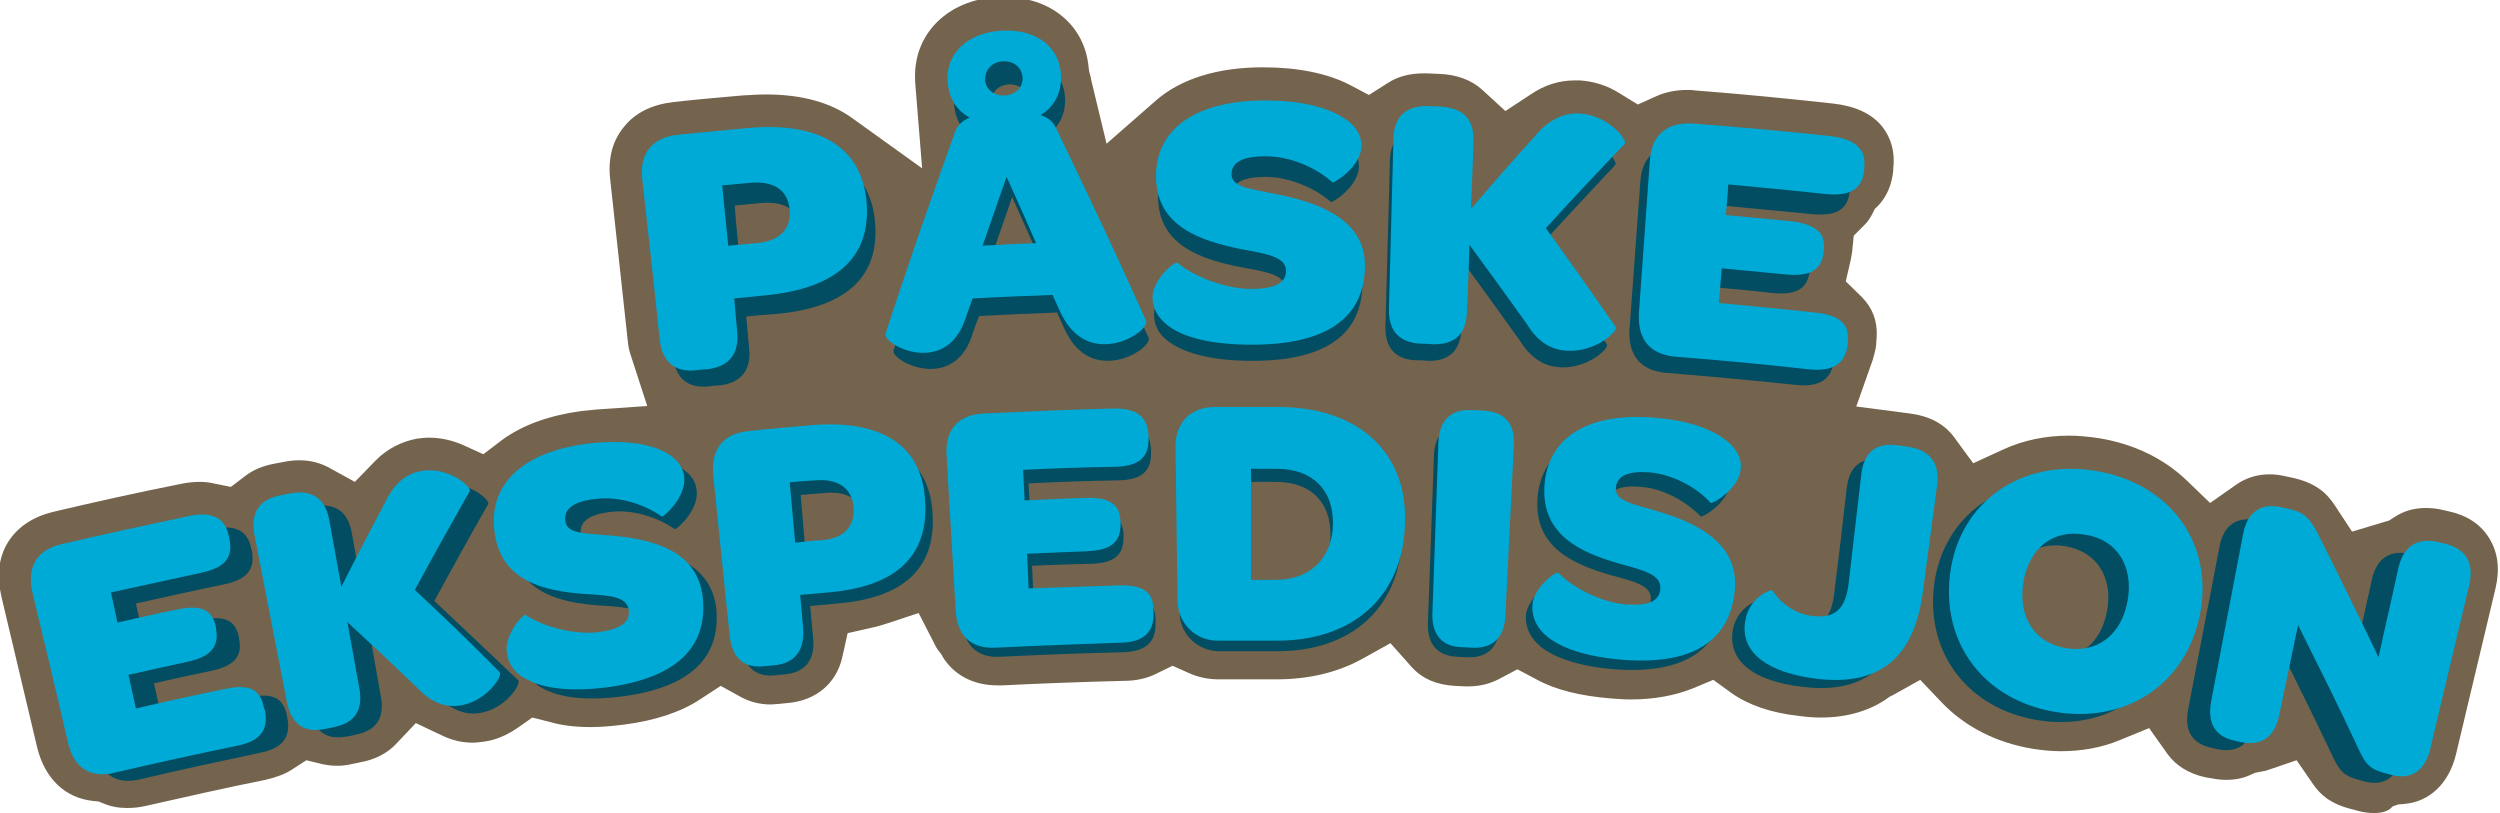 <svg width="246" height="80" viewBox="0 0 246 80" fill="none" xmlns="http://www.w3.org/2000/svg">
<g clip-path="url(#clip0)">
<path d="M233.607 80C233.115 80 232.623 79.951 232.082 79.802L231.541 79.654C229.229 79.11 228.295 78.121 227.656 77.231L225.984 74.808L223.229 75.748C222.984 75.847 222.688 75.896 222.393 75.946L221.902 76.044L221.459 76.242C220.721 76.588 219.934 76.737 219.049 76.737C218.607 76.737 218.115 76.687 217.623 76.588L217.033 76.49C215.41 76.143 214.131 75.352 213.295 74.215L211.475 71.644L208.574 72.831C206.803 73.572 204.836 73.918 202.77 73.918C201.836 73.918 200.902 73.82 199.967 73.671C196.426 73.078 193.328 71.496 191.066 69.122L188.951 66.897L186.295 68.381L185.902 68.579L185.705 68.727C183.934 69.963 181.721 70.606 179.164 70.606C178.525 70.606 177.787 70.556 177.098 70.457C174.295 70.161 172.033 69.37 170.361 68.183L168.59 66.897L166.574 67.738C164.852 68.43 162.787 68.826 160.475 68.826C159.836 68.826 159.147 68.776 158.508 68.727C155.508 68.48 153.049 67.886 151.18 66.848L149.311 65.859L147.443 66.848C146.557 67.293 145.574 67.54 144.492 67.54C144.393 67.54 144.246 67.54 144.147 67.54L143.164 67.491C141.393 67.392 139.967 66.799 138.934 65.661L136.82 63.288L134.066 64.821C131.656 66.156 128.803 66.848 125.607 66.848H125.459C124.574 66.848 123.688 66.848 122.803 66.848C121.869 66.848 120.885 66.848 119.951 66.848H119.902C118.918 66.848 117.934 66.65 117.049 66.255L115.377 65.513L113.754 66.304C112.869 66.749 111.787 66.996 110.607 66.996C106.623 67.095 102.59 67.243 98.606 67.441C98.459 67.441 98.311 67.441 98.164 67.441C95.803 67.441 93.885 66.452 92.754 64.623L92.656 64.425L92.508 64.227C92.262 63.931 92.066 63.634 91.918 63.288L90.393 60.321L87.246 61.36C86.803 61.508 86.311 61.656 85.82 61.755L83.41 62.299L82.869 64.722C82.279 67.243 80.311 68.925 77.557 69.172L76.574 69.271C76.328 69.271 76.082 69.32 75.836 69.32C74.803 69.32 73.82 69.073 72.984 68.628L70.918 67.491L68.951 68.776C67.033 70.062 64.475 70.902 61.426 71.298C60.246 71.446 59.164 71.545 58.131 71.545C56.656 71.545 55.328 71.397 54.148 71.051L52.377 70.606L50.902 71.644C49.869 72.336 48.787 72.831 47.606 72.979C47.213 73.028 46.869 73.078 46.475 73.078C45.443 73.078 44.459 72.831 43.525 72.386L40.918 71.15L38.951 73.226C38.115 74.116 36.885 74.759 35.459 75.006L34.525 75.204C34.082 75.303 33.639 75.352 33.197 75.352C32.705 75.352 32.262 75.303 31.77 75.204L30.148 74.808L28.77 75.698C28.033 76.193 27.148 76.49 26.115 76.737C22.18 77.528 18.246 78.418 14.311 79.308C13.672 79.456 13.082 79.506 12.492 79.506C11.656 79.506 10.869 79.357 10.18 79.061L9.688 78.863L9.148 78.813C6.393 78.517 4.377 76.588 3.639 73.473L0.147 58.739C-0.344 56.663 -0.148 54.883 0.787 53.35C1.721 51.867 3.197 50.878 5.164 50.383C9.344 49.394 13.574 48.455 17.803 47.614C18.492 47.466 19.131 47.417 19.721 47.417C20.164 47.417 20.557 47.466 21 47.565L22.721 47.911L24.148 46.823C24.934 46.23 25.869 45.834 26.951 45.637L27.984 45.439C28.475 45.34 28.967 45.291 29.459 45.291C30.492 45.291 31.475 45.538 32.311 45.983L34.918 47.417L36.984 45.291C38.115 44.153 39.492 43.461 41.016 43.164C41.41 43.115 41.803 43.066 42.197 43.066C43.328 43.066 44.459 43.313 45.492 43.758L47.557 44.697L49.377 43.313C51.393 41.829 54 40.89 57.197 40.445C57.688 40.396 58.18 40.346 58.672 40.297L63.688 39.951L62.115 35.105C61.918 34.561 61.82 34.067 61.77 33.523L60.049 17.701C59.803 15.624 60.246 13.894 61.377 12.509C62.508 11.075 64.18 10.284 66.295 10.037C68.508 9.79 70.77 9.592 73.033 9.394C73.869 9.345 74.656 9.295 75.393 9.295C78.885 9.295 81.738 10.086 83.852 11.619L90.738 16.564L90.049 8.059C90.049 7.96 90.049 7.911 90.049 7.812V7.862C89.951 5.834 90.59 3.955 91.918 2.472C93.443 0.791 95.705 -0.198 98.311 -0.297C98.508 -0.297 98.656 -0.297 98.803 -0.297C103.377 -0.297 106.721 2.472 107.115 6.576L107.164 6.972L107.262 7.367C107.311 7.515 107.361 7.664 107.361 7.812L108.885 14.141L113.803 9.839C116.213 7.763 119.803 6.625 124.229 6.625H124.279C127.721 6.625 130.574 7.219 132.738 8.307L134.705 9.345L136.574 8.158C137.557 7.515 138.738 7.219 140.115 7.219C140.213 7.219 140.311 7.219 140.41 7.219L141.541 7.268C143.311 7.318 144.787 7.862 145.869 8.85L148.131 10.927L150.688 9.246C152.016 8.356 153.443 7.911 154.967 7.911C155.115 7.911 155.262 7.911 155.459 7.911C156.836 8.01 158.164 8.405 159.393 9.197L161.164 10.284L163.033 9.444C163.918 9.048 164.951 8.85 166.033 8.85C166.279 8.85 166.525 8.85 166.82 8.9C171.295 9.246 175.869 9.691 180.344 10.185C182.557 10.433 184.18 11.174 185.213 12.46C186.098 13.597 186.492 14.982 186.295 16.613V16.811C186.147 18.195 185.656 19.332 184.869 20.173L184.475 20.569L184.229 21.063C183.984 21.508 183.738 21.904 183.393 22.2L182.41 23.189L182.262 24.672V24.722C182.213 25.018 182.164 25.315 182.115 25.562L181.623 27.689L183.197 29.221C183.344 29.37 183.443 29.518 183.59 29.666C184.475 30.754 184.82 32.089 184.623 33.671V33.869C184.574 34.363 184.426 34.907 184.279 35.402L182.656 40L187.967 40.692C189.836 40.939 191.262 41.681 192.246 42.967L194.164 45.587L197.066 44.252C199.082 43.313 201.295 42.868 203.607 42.868C204.541 42.868 205.525 42.967 206.508 43.115C209.902 43.659 212.902 45.093 215.164 47.268L217.475 49.493L220.082 47.664C221.016 47.021 222.098 46.675 223.328 46.675C223.77 46.675 224.262 46.724 224.705 46.823L225.393 46.972C227.803 47.466 228.934 48.455 229.82 49.839L231.443 52.312L234.246 51.471C234.295 51.471 234.344 51.422 234.393 51.422L235.082 51.224L235.623 50.878C236.508 50.284 237.541 49.988 238.672 49.988C239.213 49.988 239.803 50.037 240.393 50.185L241.033 50.334C242.803 50.729 244.131 51.619 244.967 53.004C245.803 54.388 246 56.02 245.557 57.899L241.672 74.215C240.984 77.083 239.066 78.912 236.557 79.11L235.967 79.159L235.426 79.357C235.033 79.852 234.344 80 233.607 80Z" fill="#74634D"/>
<path d="M73.721 34.363C73.623 33.276 73.525 32.237 73.426 31.15C74.361 31.051 75.344 30.952 76.279 30.902C83.066 30.309 86.508 27.392 86.115 22.052C85.771 16.663 81.689 14.141 74.607 14.784C72.443 14.982 70.23 15.179 68.066 15.427C65.508 15.674 64.279 17.256 64.525 19.728C65.115 24.87 65.656 30.012 66.246 35.154C66.492 37.281 67.721 38.22 69.738 38.022C70.082 37.973 70.426 37.923 70.82 37.923C72.935 37.676 73.918 36.391 73.721 34.363ZM72.295 20.223C73.18 20.124 74.016 20.074 74.902 19.975C77.312 19.777 78.639 20.717 78.787 22.596C78.935 24.425 77.803 25.562 75.541 25.76C74.656 25.859 73.721 25.909 72.836 26.007C72.639 24.129 72.443 22.2 72.295 20.223Z" fill="#024D61"/>
<path d="M91.869 36.292C93.443 36.193 94.967 35.253 95.705 32.831C95.902 32.237 96.098 31.694 96.344 31.1C98.902 30.952 101.459 30.853 104.016 30.754C104.262 31.298 104.508 31.842 104.754 32.386C105.885 34.808 107.508 35.55 109.131 35.501C111.344 35.451 113.311 33.819 113.016 33.226C110.164 26.996 107.262 20.816 104.262 14.635C104.016 14.141 103.623 13.745 102.836 13.449C104.115 12.658 104.852 11.323 104.803 9.74C104.705 6.972 102.492 5.192 99.197 5.34C95.852 5.488 93.738 7.466 93.885 10.235C93.984 11.817 94.77 13.053 96 13.696C95.164 14.042 94.82 14.537 94.623 15.08C92.311 21.508 90.049 27.985 87.934 34.462C87.689 35.056 89.803 36.44 91.869 36.292ZM99.295 8.307C100.328 8.257 101.115 8.949 101.164 9.889C101.213 10.779 100.475 11.52 99.443 11.57C98.41 11.619 97.623 10.976 97.574 10.037C97.525 9.098 98.213 8.356 99.295 8.307ZM99.59 19.382C100.525 21.508 101.508 23.634 102.443 25.76C100.721 25.81 99 25.909 97.279 26.007C98.066 23.782 98.852 21.607 99.59 19.382Z" fill="#024D61"/>
<path d="M134.066 28.084C134.164 23.931 130.525 22.052 125.705 21.063C123.148 20.519 121.23 20.42 121.23 19.135C121.23 17.997 122.312 17.404 124.525 17.404C126.836 17.404 129.394 18.492 130.967 19.876C131.115 19.975 133.672 18.344 133.721 16.415C133.721 15.328 133.131 14.339 131.754 13.548C130.23 12.658 127.82 12.015 124.426 12.015C117.59 12.015 113.853 14.833 113.951 19.481C114.049 24.129 118.131 25.513 122.164 26.304C124.574 26.749 126.443 26.996 126.443 28.381C126.443 29.518 125.41 30.111 123.098 30.111C120.541 30.111 117.541 28.875 115.967 27.59C115.721 27.441 113.508 29.271 113.557 30.952C113.557 32.089 114.098 33.078 115.377 33.869C116.853 34.808 119.41 35.501 123.098 35.501C130.279 35.55 133.918 33.028 134.066 28.084Z" fill="#024D61"/>
<path d="M153.492 36.143C156.197 36.292 158.361 34.314 158.115 33.869C155.902 30.705 153.688 27.491 151.377 24.376C153.885 21.656 156.393 18.937 158.951 16.218C159.197 15.822 157.377 13.498 154.721 13.35C153.344 13.251 151.82 13.795 150.393 15.476C148.279 17.8 146.213 20.173 144.197 22.546C144.295 20.371 144.393 18.245 144.443 16.069C144.541 13.894 143.41 12.806 141.197 12.707C140.852 12.707 140.459 12.707 140.115 12.658C138 12.608 136.82 13.646 136.77 15.773C136.623 21.211 136.475 26.7 136.328 32.138C136.279 34.264 137.361 35.402 139.377 35.451C139.721 35.451 140.065 35.451 140.41 35.501C142.574 35.599 143.705 34.512 143.803 32.386C143.902 30.21 144 28.084 144.049 25.909C145.918 28.43 147.738 31.001 149.557 33.523C150.738 35.402 152.065 36.044 153.492 36.143Z" fill="#024D61"/>
<path d="M163.967 36.687C168.197 37.033 172.476 37.429 176.705 37.874C179.066 38.121 180.246 37.33 180.443 35.451C180.443 35.402 180.443 35.352 180.443 35.303C180.64 33.523 179.656 32.682 177.246 32.435C174.148 32.089 171.099 31.792 168 31.545C168.099 30.457 168.197 29.32 168.295 28.232C170.312 28.43 172.328 28.578 174.344 28.826C176.754 29.073 177.885 28.43 178.082 26.601C178.082 26.551 178.082 26.551 178.082 26.502C178.279 24.821 177.295 23.98 174.836 23.733C172.771 23.535 170.754 23.337 168.689 23.14C168.787 22.151 168.836 21.162 168.935 20.173C172.033 20.47 175.131 20.766 178.23 21.063C180.64 21.31 181.82 20.668 182.017 18.789C182.017 18.739 182.017 18.69 182.017 18.64C182.213 16.811 181.23 15.822 178.771 15.575C174.394 15.13 170.017 14.685 165.639 14.339C163.082 14.141 161.558 15.377 161.41 17.899C161.066 22.794 160.672 27.738 160.328 32.633C160.279 35.105 161.558 36.489 163.967 36.687Z" fill="#024D61"/>
<path d="M28.23 70.408C27.885 68.628 26.754 68.133 24.492 68.628C21.639 69.221 18.738 69.864 15.885 70.507C15.639 69.419 15.393 68.331 15.148 67.243C17.016 66.799 18.934 66.403 20.803 66.007C23.066 65.513 23.902 64.573 23.508 62.794C23.508 62.744 23.508 62.744 23.508 62.695C23.164 61.014 22.082 60.519 19.721 61.014C17.803 61.409 15.934 61.854 14.016 62.25C13.82 61.31 13.574 60.321 13.377 59.382C16.279 58.739 19.131 58.096 22.033 57.503C24.246 57.058 25.131 56.069 24.787 54.19C24.787 54.141 24.787 54.092 24.738 54.042C24.393 52.213 23.164 51.57 20.902 52.064C16.82 52.905 12.738 53.795 8.656 54.784C6.295 55.328 5.262 56.959 5.902 59.431C7.033 64.227 8.213 69.023 9.344 73.82C9.934 76.292 11.508 77.231 13.771 76.687C17.705 75.748 21.689 74.907 25.623 74.067C27.836 73.622 28.623 72.534 28.279 70.655C28.23 70.507 28.23 70.457 28.23 70.408Z" fill="#024D61"/>
<path d="M42.737 59.135C44.459 55.97 46.229 52.757 48.049 49.592C48.197 49.147 45.983 47.268 43.524 47.664C42.246 47.862 40.918 48.702 39.983 50.63C38.557 53.35 37.131 56.069 35.754 58.838C35.361 56.712 35.016 54.586 34.623 52.46C34.229 50.334 33 49.444 30.885 49.839C30.541 49.889 30.197 49.988 29.852 50.037C27.885 50.433 27 51.669 27.393 53.795C28.426 59.135 29.459 64.524 30.492 69.864C30.885 71.941 32.115 72.831 34.033 72.485C34.377 72.435 34.672 72.386 35.016 72.287C37.033 71.891 37.869 70.655 37.475 68.529C37.082 66.403 36.737 64.277 36.344 62.151C38.606 64.227 40.869 66.353 43.082 68.48C44.508 70.012 45.934 70.359 47.213 70.161C49.721 69.765 51.295 67.342 51 66.947C48.295 64.376 45.541 61.755 42.737 59.135Z" fill="#024D61"/>
<path d="M61.623 53.894C59.164 53.696 57.344 53.795 57.148 52.509C57 51.372 57.935 50.63 60 50.383C62.213 50.087 64.672 50.878 66.394 52.064C66.541 52.163 68.754 50.235 68.558 48.306C68.459 47.219 67.771 46.329 66.394 45.736C64.869 45.043 62.508 44.697 59.312 45.142C52.869 45.983 49.721 49.246 50.41 53.795C51.099 58.393 55.131 59.283 59.017 59.58C61.328 59.728 63.099 59.778 63.295 61.112C63.443 62.25 62.508 62.942 60.394 63.239C58.033 63.535 55.033 62.695 53.41 61.607C53.115 61.459 51.344 63.585 51.59 65.216C51.738 66.304 52.377 67.293 53.705 67.886C55.23 68.628 57.689 68.974 61.181 68.529C67.869 67.689 70.967 64.722 70.476 59.827C69.935 55.674 66.295 54.24 61.623 53.894Z" fill="#024D61"/>
<path d="M80.951 43.263C78.885 43.412 76.82 43.609 74.754 43.807C72.344 44.054 71.164 45.587 71.41 48.059C71.951 53.202 72.492 58.344 72.984 63.535C73.18 65.661 74.41 66.65 76.279 66.452C76.623 66.403 76.967 66.403 77.262 66.353C79.279 66.156 80.213 64.87 80.016 62.843C79.918 61.755 79.82 60.717 79.721 59.629C80.607 59.53 81.541 59.481 82.426 59.382C88.82 58.838 92.066 56.02 91.77 50.63C91.525 45.291 87.689 42.719 80.951 43.263ZM81.836 54.339C81 54.388 80.115 54.487 79.279 54.536C79.131 52.608 78.934 50.68 78.787 48.702C79.623 48.653 80.41 48.554 81.246 48.504C83.508 48.307 84.787 49.246 84.934 51.174C85.033 53.053 83.951 54.141 81.836 54.339Z" fill="#024D61"/>
<path d="M110.459 58.69C107.557 58.789 104.606 58.888 101.705 58.986C101.656 57.899 101.606 56.761 101.557 55.674C103.475 55.575 105.393 55.525 107.311 55.476C109.623 55.426 110.606 54.635 110.557 52.757C110.557 52.707 110.557 52.707 110.557 52.658C110.508 50.977 109.524 50.235 107.164 50.334C105.246 50.383 103.279 50.482 101.361 50.532C101.311 49.543 101.262 48.554 101.213 47.565C104.164 47.417 107.065 47.318 110.016 47.268C112.279 47.219 113.311 46.428 113.262 44.499C113.262 44.45 113.262 44.401 113.262 44.302C113.213 42.472 112.131 41.632 109.869 41.681C105.688 41.78 101.557 41.928 97.377 42.175C94.967 42.274 93.688 43.758 93.836 46.279C94.131 51.174 94.426 56.119 94.672 61.014C94.82 63.535 96.197 64.771 98.459 64.623C102.492 64.425 106.475 64.277 110.508 64.178C112.721 64.129 113.754 63.189 113.705 61.31C113.705 61.261 113.705 61.211 113.705 61.112C113.754 59.333 112.721 58.64 110.459 58.69Z" fill="#024D61"/>
<path d="M125.852 41.533C123.787 41.533 121.672 41.533 119.606 41.533C117.393 41.533 115.82 42.917 115.869 45.488C115.918 50.433 116.016 55.328 116.066 60.272C116.115 62.398 117.836 64.079 120 64.079C121.869 64.079 123.688 64.079 125.557 64.079C132.934 64.129 137.705 59.876 137.951 52.954C138.197 46.032 133.623 41.582 125.852 41.533ZM125.41 58.096C124.623 58.096 123.836 58.096 123.049 58.096C123.049 54.536 123.049 50.977 123.049 47.417C123.885 47.417 124.721 47.417 125.557 47.417C128.902 47.417 130.967 49.345 130.918 52.707C130.869 56.168 128.656 58.146 125.41 58.096Z" fill="#024D61"/>
<path d="M145.328 41.829C144.984 41.829 144.639 41.78 144.295 41.78C142.279 41.681 141.147 42.719 141.098 44.895C140.902 50.334 140.705 55.822 140.508 61.261C140.41 63.387 141.443 64.524 143.361 64.623C143.705 64.623 144 64.672 144.344 64.672C146.361 64.771 147.443 63.684 147.59 61.607C147.885 56.168 148.131 50.68 148.426 45.241C148.475 43.066 147.443 41.928 145.328 41.829Z" fill="#024D61"/>
<path d="M168.541 44.549C167.164 43.56 164.951 42.769 161.705 42.522C155.262 42.027 151.525 44.598 151.279 49.197C151.033 53.844 154.77 55.525 158.557 56.613C160.77 57.206 162.541 57.602 162.443 58.986C162.344 60.124 161.311 60.618 159.197 60.47C156.787 60.272 154.033 58.838 152.656 57.454C152.41 57.256 150.246 58.937 150.147 60.618C150.098 61.706 150.541 62.794 151.672 63.684C153 64.722 155.311 65.562 158.852 65.859C165.541 66.353 169.18 64.079 169.672 59.234C170.066 55.13 166.77 52.954 162.295 51.669C159.934 50.977 158.115 50.68 158.213 49.394C158.311 48.257 159.344 47.713 161.459 47.911C163.672 48.059 165.934 49.345 167.361 50.828C167.508 50.927 170.066 49.493 170.213 47.565C170.262 46.477 169.77 45.439 168.541 44.549Z" fill="#024D61"/>
<path d="M186.197 45.34C185.852 45.291 185.508 45.241 185.164 45.192C183.148 44.944 181.967 45.884 181.721 48.01C181.328 51.471 180.934 54.883 180.492 58.344C180.197 60.964 179.164 61.805 177 61.607C175.328 61.409 174.049 60.519 173.115 59.135C173.016 58.986 170.705 59.778 170.459 62.349C170.213 65.117 172.574 67.046 177.443 67.59C183.246 68.282 186.738 65.76 187.574 59.333C188.016 55.871 188.508 52.41 188.951 48.9C189.295 46.823 188.312 45.587 186.197 45.34Z" fill="#024D61"/>
<path d="M204.246 47.664C197.115 46.477 191.262 50.68 190.328 57.454C189.443 64.227 193.623 69.716 200.459 70.853C207.246 71.99 213.049 68.133 214.328 61.36C215.656 54.586 211.475 48.85 204.246 47.664ZM207.344 60.074C206.754 63.387 204.443 65.117 201.443 64.672C198.492 64.178 196.82 61.755 197.312 58.443C197.803 55.031 200.164 53.251 203.213 53.745C206.262 54.24 207.934 56.761 207.344 60.074Z" fill="#024D61"/>
<path d="M237.885 54.685C237.689 54.635 237.443 54.586 237.246 54.536C235.23 54.042 233.902 54.883 233.41 56.959C232.77 59.827 232.131 62.744 231.492 65.612C229.574 61.607 227.607 57.602 225.541 53.597C224.803 52.262 224.361 51.669 222.639 51.323C222.393 51.273 222.197 51.224 221.951 51.174C220.131 50.828 218.803 51.669 218.41 53.745C217.377 59.085 216.344 64.475 215.311 69.815C214.918 71.891 215.705 73.177 217.574 73.572C217.77 73.622 217.967 73.671 218.213 73.721C220.18 74.116 221.41 73.226 221.852 71.15C222.443 68.232 223.033 65.315 223.672 62.447C225.689 66.502 227.705 70.556 229.623 74.611C230.262 75.896 230.656 76.391 232.279 76.786C232.475 76.836 232.623 76.885 232.82 76.934C234.541 77.33 235.869 76.539 236.361 74.462C237.639 69.172 238.918 63.832 240.148 58.541C240.639 56.465 239.852 55.13 237.885 54.685Z" fill="#024D61"/>
<path d="M72.541 32.682C72.443 31.595 72.344 30.507 72.246 29.37C73.23 29.271 74.213 29.172 75.197 29.073C82.131 28.43 85.672 25.463 85.279 20.025C84.885 14.537 80.705 11.916 73.475 12.608C71.262 12.806 69 13.053 66.787 13.251C64.18 13.498 62.902 15.08 63.197 17.651C63.787 22.942 64.377 28.183 64.918 33.473C65.164 35.649 66.443 36.638 68.459 36.44C68.803 36.391 69.197 36.341 69.541 36.341C71.754 36.094 72.738 34.808 72.541 32.682ZM71.066 18.245C71.951 18.146 72.836 18.096 73.721 17.997C76.18 17.75 77.557 18.739 77.705 20.668C77.853 22.546 76.721 23.733 74.41 23.931C73.475 24.03 72.541 24.079 71.656 24.178C71.459 22.25 71.262 20.223 71.066 18.245Z" fill="#00AAD6"/>
<path d="M91.131 34.709C92.754 34.611 94.279 33.671 95.066 31.15C95.262 30.556 95.508 29.963 95.705 29.37C98.311 29.221 100.918 29.122 103.574 29.023C103.82 29.567 104.066 30.111 104.311 30.655C105.443 33.127 107.164 33.918 108.787 33.869C111.049 33.819 113.066 32.188 112.77 31.545C109.918 25.167 106.918 18.838 103.869 12.509C103.623 12.015 103.229 11.619 102.393 11.323C103.721 10.531 104.459 9.147 104.41 7.515C104.311 4.648 102.049 2.868 98.656 3.016C95.262 3.164 93.049 5.241 93.246 8.01C93.344 9.642 94.131 10.878 95.41 11.57C94.574 11.916 94.18 12.46 93.984 12.954C91.623 19.53 89.311 26.156 87.147 32.781C86.852 33.424 89.016 34.858 91.131 34.709ZM98.705 6.032C99.787 5.983 100.574 6.675 100.623 7.664C100.672 8.603 99.885 9.345 98.852 9.394C97.77 9.444 96.984 8.752 96.934 7.862C96.934 6.823 97.623 6.082 98.705 6.032ZM99.049 17.404C100.033 19.58 101.016 21.755 101.951 23.931C100.18 23.98 98.41 24.079 96.689 24.178C97.475 21.904 98.262 19.629 99.049 17.404Z" fill="#00AAD6"/>
<path d="M134.311 26.304C134.41 22.052 130.672 20.124 125.754 19.135C123.147 18.591 121.18 18.442 121.18 17.157C121.18 15.97 122.262 15.377 124.524 15.377C126.934 15.377 129.492 16.465 131.115 17.948C131.262 18.047 133.918 16.415 133.967 14.388C133.967 13.3 133.377 12.262 132 11.471C130.426 10.531 128.016 9.889 124.475 9.889C117.492 9.889 113.656 12.806 113.754 17.503C113.852 22.25 118.033 23.684 122.164 24.524C124.623 24.969 126.541 25.266 126.541 26.65C126.541 27.837 125.459 28.43 123.147 28.43C120.541 28.43 117.443 27.194 115.869 25.859C115.574 25.661 113.361 27.59 113.41 29.271C113.41 30.408 114 31.446 115.279 32.287C116.803 33.276 119.41 33.918 123.197 33.918C130.426 33.918 134.213 31.347 134.311 26.304Z" fill="#00AAD6"/>
<path d="M154.229 34.512C156.983 34.66 159.197 32.633 159 32.188C156.738 28.925 154.426 25.661 152.115 22.448C154.672 19.629 157.279 16.86 159.885 14.141C160.131 13.745 158.262 11.372 155.508 11.174C154.082 11.075 152.508 11.619 151.082 13.35C148.918 15.723 146.803 18.146 144.738 20.569C144.836 18.344 144.934 16.168 144.983 13.943C145.082 11.718 143.951 10.581 141.639 10.482C141.295 10.482 140.902 10.433 140.557 10.433C138.393 10.383 137.164 11.421 137.115 13.646C136.967 19.234 136.82 24.821 136.672 30.408C136.623 32.583 137.705 33.721 139.82 33.819C140.164 33.819 140.508 33.819 140.902 33.869C143.115 33.968 144.295 32.88 144.344 30.705C144.443 28.48 144.541 26.304 144.59 24.079C146.508 26.7 148.377 29.271 150.246 31.891C151.377 33.77 152.803 34.462 154.229 34.512Z" fill="#00AAD6"/>
<path d="M164.951 35.105C169.279 35.451 173.656 35.847 177.984 36.341C180.393 36.588 181.574 35.797 181.82 33.869C181.82 33.819 181.82 33.77 181.82 33.671C182.016 31.842 180.984 31.001 178.574 30.754C175.426 30.408 172.279 30.111 169.131 29.815C169.23 28.677 169.328 27.54 169.426 26.403C171.492 26.601 173.557 26.799 175.623 26.996C178.131 27.244 179.262 26.601 179.459 24.722C179.459 24.672 179.459 24.672 179.459 24.623C179.656 22.892 178.672 22.052 176.115 21.755C174 21.558 171.934 21.36 169.82 21.162C169.918 20.173 170.016 19.135 170.066 18.146C173.213 18.442 176.41 18.739 179.557 19.085C182.016 19.332 183.197 18.69 183.443 16.761C183.443 16.712 183.443 16.663 183.443 16.564C183.639 14.685 182.607 13.696 180.148 13.399C175.672 12.905 171.197 12.509 166.672 12.163C164.066 11.965 162.492 13.251 162.344 15.822C162 20.865 161.607 25.859 161.262 30.902C161.164 33.523 162.443 34.907 164.951 35.105Z" fill="#00AAD6"/>
<path d="M25.967 69.617C25.623 67.787 24.442 67.293 22.18 67.787C19.229 68.381 16.328 69.023 13.377 69.716C13.131 68.628 12.885 67.491 12.639 66.403C14.557 65.958 16.475 65.562 18.442 65.117C20.754 64.623 21.59 63.634 21.246 61.805C21.246 61.755 21.246 61.755 21.246 61.706C20.902 59.975 19.77 59.481 17.41 59.975C15.443 60.371 13.524 60.816 11.557 61.261C11.361 60.272 11.115 59.283 10.918 58.294C13.869 57.651 16.82 57.009 19.77 56.366C22.082 55.871 22.967 54.932 22.574 53.004C22.574 52.954 22.574 52.905 22.524 52.806C22.18 50.977 20.902 50.284 18.59 50.779C14.41 51.669 10.229 52.559 6.049 53.548C3.639 54.092 2.606 55.773 3.197 58.344C4.377 63.239 5.557 68.133 6.688 73.078C7.279 75.6 8.902 76.588 11.213 76.044C15.246 75.105 19.279 74.215 23.361 73.374C25.623 72.93 26.459 71.792 26.066 69.864C25.967 69.716 25.967 69.666 25.967 69.617Z" fill="#00AAD6"/>
<path d="M40.82 58.047C42.59 54.784 44.41 51.52 46.23 48.307C46.377 47.862 44.115 45.933 41.557 46.329C40.23 46.527 38.852 47.367 37.918 49.394C36.443 52.163 34.967 54.981 33.59 57.75C33.197 55.575 32.803 53.399 32.41 51.224C32.016 49.048 30.738 48.158 28.574 48.554C28.23 48.603 27.885 48.702 27.541 48.752C25.524 49.147 24.639 50.433 25.033 52.608C26.115 58.096 27.148 63.585 28.23 69.073C28.623 71.199 29.902 72.138 31.869 71.743C32.213 71.693 32.508 71.644 32.852 71.545C34.918 71.15 35.754 69.864 35.361 67.738C34.967 65.562 34.574 63.387 34.18 61.211C36.492 63.337 38.803 65.513 41.066 67.689C42.541 69.271 43.967 69.617 45.295 69.419C47.852 69.023 49.475 66.551 49.18 66.156C46.525 63.436 43.672 60.717 40.82 58.047Z" fill="#00AAD6"/>
<path d="M60.197 52.707C57.688 52.46 55.82 52.608 55.623 51.273C55.475 50.087 56.41 49.345 58.574 49.098C60.836 48.801 63.393 49.592 65.115 50.828C65.262 50.927 67.525 48.949 67.328 46.972C67.229 45.884 66.492 44.944 65.066 44.302C63.492 43.609 61.082 43.263 57.787 43.659C51.197 44.499 47.951 47.862 48.688 52.509C49.377 57.206 53.508 58.146 57.492 58.443C59.852 58.591 61.672 58.64 61.869 60.025C62.016 61.211 61.082 61.904 58.918 62.2C56.508 62.497 53.41 61.656 51.738 60.519C51.443 60.371 49.623 62.497 49.869 64.227C50.016 65.365 50.705 66.353 52.033 66.947C53.606 67.738 56.115 68.084 59.656 67.639C66.492 66.749 69.688 63.733 69.147 58.739C68.656 54.536 64.918 53.103 60.197 52.707Z" fill="#00AAD6"/>
<path d="M79.967 41.829C77.852 42.027 75.738 42.175 73.623 42.423C71.164 42.67 69.934 44.203 70.18 46.774C70.721 52.064 71.262 57.305 71.803 62.596C72.049 64.771 73.23 65.76 75.147 65.562C75.492 65.513 75.836 65.513 76.18 65.463C78.246 65.266 79.18 63.98 79.033 61.854C78.934 60.766 78.836 59.679 78.738 58.541C79.672 58.443 80.606 58.393 81.492 58.294C88.033 57.75 91.377 54.833 91.033 49.345C90.787 43.906 86.852 41.285 79.967 41.829ZM80.852 53.152C79.967 53.202 79.082 53.3 78.246 53.399C78.049 51.422 77.902 49.444 77.705 47.466C78.541 47.367 79.377 47.318 80.213 47.268C82.525 47.071 83.852 48.059 84 49.988C84.098 51.817 83.016 53.004 80.852 53.152Z" fill="#00AAD6"/>
<path d="M110.164 57.602C107.164 57.701 104.213 57.8 101.213 57.899C101.164 56.761 101.115 55.624 101.066 54.487C103.033 54.388 105 54.339 106.967 54.24C109.328 54.141 110.312 53.35 110.262 51.471C110.262 51.422 110.262 51.422 110.262 51.372C110.213 49.642 109.23 48.9 106.771 48.999C104.803 49.048 102.787 49.147 100.82 49.246C100.771 48.257 100.721 47.219 100.672 46.23C103.672 46.082 106.672 45.983 109.672 45.933C111.984 45.884 113.066 45.093 113.016 43.115C113.016 43.066 113.016 43.016 113.016 42.917C112.967 41.038 111.885 40.148 109.525 40.198C105.246 40.297 101.016 40.494 96.738 40.692C94.279 40.84 92.951 42.274 93.148 44.895C93.443 49.938 93.738 54.981 94.033 60.025C94.18 62.596 95.557 63.832 97.918 63.733C102.049 63.535 106.131 63.387 110.262 63.239C112.525 63.189 113.557 62.25 113.508 60.272C113.508 60.222 113.508 60.173 113.508 60.074C113.508 58.245 112.475 57.553 110.164 57.602Z" fill="#00AAD6"/>
<path d="M125.901 40.049C123.787 40.049 121.623 40.049 119.508 40.049C117.246 40.049 115.623 41.483 115.672 44.054C115.721 49.098 115.82 54.141 115.869 59.184C115.918 61.36 117.688 63.09 119.901 63.041C121.77 63.041 123.688 63.041 125.557 63.041C133.082 63.09 138 58.739 138.246 51.669C138.59 44.697 133.869 40.099 125.901 40.049ZM125.508 57.058C124.721 57.058 123.885 57.058 123.098 57.058C123.098 53.399 123.098 49.79 123.098 46.131C123.934 46.131 124.82 46.131 125.656 46.131C129.049 46.131 131.213 48.109 131.164 51.57C131.065 55.08 128.803 57.058 125.508 57.058Z" fill="#00AAD6"/>
<path d="M145.869 40.396C145.525 40.396 145.18 40.346 144.836 40.346C142.77 40.247 141.639 41.335 141.541 43.511C141.344 49.098 141.147 54.685 140.951 60.272C140.852 62.447 141.885 63.634 143.852 63.684C144.197 63.684 144.541 63.733 144.836 63.733C146.902 63.832 148.033 62.744 148.131 60.569C148.426 54.981 148.672 49.394 148.967 43.807C149.066 41.632 148.033 40.494 145.869 40.396Z" fill="#00AAD6"/>
<path d="M169.623 43.164C168.197 42.126 165.934 41.335 162.639 41.088C156 40.593 152.213 43.214 151.967 47.911C151.721 52.658 155.557 54.388 159.393 55.476C161.705 56.119 163.475 56.514 163.377 57.948C163.279 59.135 162.246 59.629 160.033 59.481C157.574 59.283 154.77 57.849 153.344 56.366C153.098 56.168 150.836 57.899 150.787 59.58C150.738 60.717 151.18 61.805 152.311 62.695C153.689 63.782 156.049 64.623 159.639 64.92C166.475 65.463 170.213 63.14 170.705 58.096C171.098 53.894 167.754 51.669 163.18 50.334C160.77 49.592 158.902 49.345 159 48.01C159.098 46.823 160.18 46.329 162.295 46.477C164.557 46.675 166.918 47.911 168.344 49.493C168.492 49.592 171.098 48.158 171.295 46.131C171.393 45.142 170.902 44.054 169.623 43.164Z" fill="#00AAD6"/>
<path d="M187.721 43.956C187.377 43.906 186.983 43.857 186.639 43.807C184.574 43.56 183.393 44.499 183.147 46.724C182.754 50.235 182.311 53.795 181.918 57.305C181.623 59.975 180.541 60.865 178.377 60.618C176.705 60.42 175.328 59.481 174.393 58.096C174.295 57.948 171.934 58.789 171.688 61.409C171.393 64.227 173.902 66.205 178.82 66.799C184.77 67.491 188.311 64.92 189.197 58.344C189.688 54.784 190.131 51.224 190.623 47.664C190.869 45.488 189.836 44.252 187.721 43.956Z" fill="#00AAD6"/>
<path d="M206.164 46.329C198.836 45.142 192.836 49.394 191.902 56.366C190.967 63.337 195.295 68.925 202.279 70.062C209.262 71.199 215.164 67.293 216.492 60.371C217.82 53.449 213.541 47.516 206.164 46.329ZM209.361 59.085C208.771 62.447 206.41 64.277 203.312 63.782C200.262 63.288 198.59 60.816 199.082 57.404C199.623 53.943 201.984 52.064 205.131 52.608C208.279 53.053 209.951 55.674 209.361 59.085Z" fill="#00AAD6"/>
<path d="M240.59 53.498C240.393 53.449 240.147 53.399 239.951 53.35C237.885 52.855 236.508 53.745 236.016 55.822C235.377 58.789 234.688 61.706 234.049 64.672C232.082 60.569 230.066 56.465 228 52.361C227.262 51.026 226.77 50.383 225.049 50.037C224.803 49.988 224.606 49.938 224.361 49.889C222.492 49.493 221.115 50.383 220.721 52.559C219.688 58.047 218.606 63.535 217.574 69.023C217.18 71.15 217.967 72.484 219.885 72.88C220.082 72.93 220.328 72.979 220.525 73.028C222.541 73.424 223.82 72.534 224.262 70.408C224.902 67.441 225.492 64.475 226.131 61.508C228.197 65.661 230.262 69.765 232.18 73.918C232.82 75.253 233.262 75.748 234.934 76.143C235.131 76.193 235.328 76.242 235.475 76.292C237.246 76.687 238.574 75.896 239.115 73.77C240.393 68.331 241.721 62.892 243 57.454C243.443 55.328 242.606 53.993 240.59 53.498Z" fill="#00AAD6"/>
</g>
<defs>
<clipPath id="clip0">
<rect width="246" height="80" fill="white"/>
</clipPath>
</defs>
</svg>
